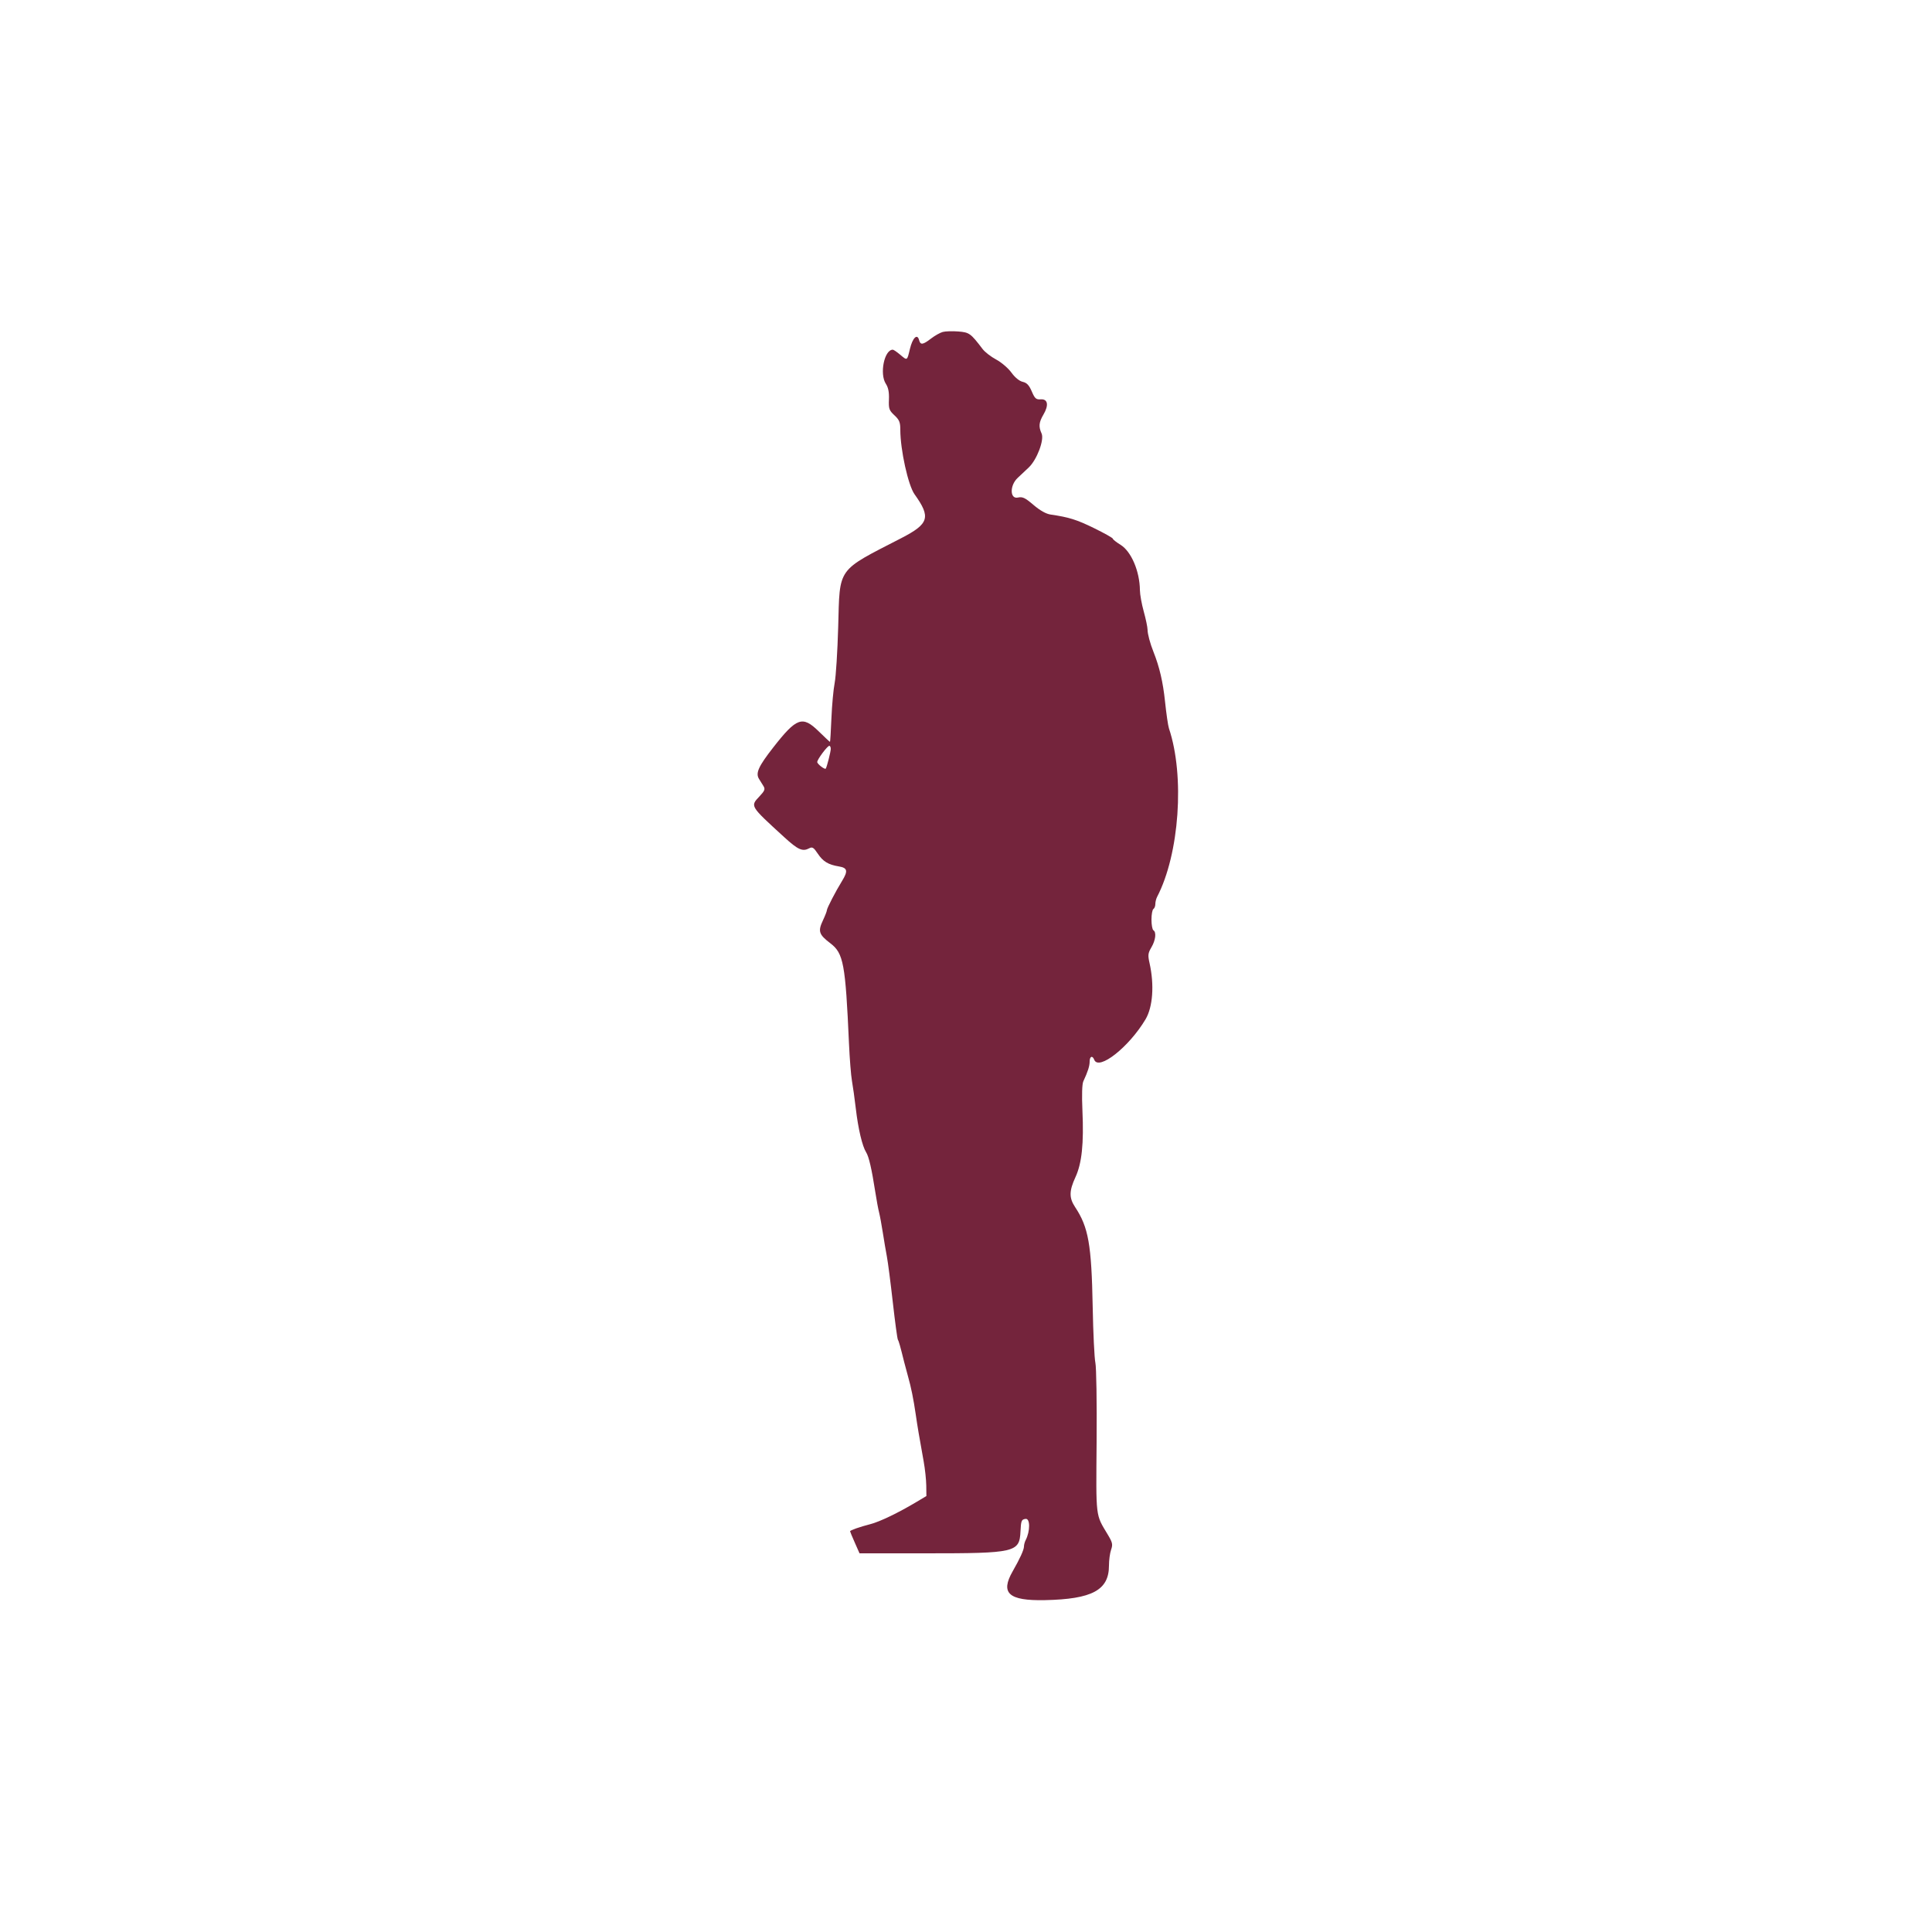 <svg id="svg" version="1.1" xmlns="http://www.w3.org/2000/svg" xmlns:xlink="http://www.w3.org/1999/xlink" width="400" height="400" viewBox="0, 0, 400,400">
    <g id="svgg">
        <path id="path0" d="M195.191 68.726 C 194.636 68.877,193.539 69.495,192.753 70.100 C 191.052 71.410,190.564 71.469,190.284 70.398 C 189.917 68.995,188.944 69.933,188.395 72.220 C 187.789 74.745,187.871 74.699,186.327 73.400 C 185.673 72.850,185.007 72.400,184.846 72.400 C 183.081 72.400,182.063 77.416,183.411 79.472 C 183.915 80.242,184.104 81.208,184.044 82.705 C 183.966 84.623,184.081 84.955,185.179 85.980 C 186.201 86.935,186.400 87.423,186.400 88.977 C 186.400 93.128,188.027 100.494,189.351 102.342 C 192.763 107.101,192.354 108.450,186.600 111.416 C 173.135 118.357,173.894 117.289,173.539 129.800 C 173.395 134.860,173.067 140.080,172.808 141.400 C 172.550 142.720,172.248 146.005,172.137 148.700 C 172.026 151.395,171.891 153.600,171.838 153.600 C 171.785 153.600,170.727 152.610,169.488 151.400 C 166.139 148.130,164.931 148.560,160.102 154.739 C 157.031 158.669,156.399 160.062,157.141 161.260 C 157.394 161.667,157.810 162.338,158.066 162.751 C 158.459 163.385,158.334 163.714,157.268 164.851 C 155.307 166.943,155.205 166.774,162.342 173.307 C 165.251 175.969,166.162 176.370,167.580 175.611 C 168.178 175.290,168.483 175.486,169.293 176.711 C 170.389 178.366,171.468 179.022,173.700 179.389 C 175.471 179.681,175.608 180.333,174.334 182.400 C 173.010 184.546,171.200 188.038,171.200 188.445 C 171.200 188.645,170.825 189.607,170.366 190.583 C 169.316 192.817,169.536 193.482,171.933 195.309 C 174.637 197.372,175.039 199.539,175.771 216.000 C 175.913 219.190,176.191 222.700,176.390 223.800 C 176.589 224.900,176.947 227.473,177.186 229.517 C 177.673 233.694,178.525 237.308,179.320 238.561 C 179.890 239.461,180.476 242.000,181.222 246.800 C 181.478 248.450,181.828 250.340,182.000 251.000 C 182.172 251.660,182.522 253.550,182.778 255.200 C 183.035 256.850,183.417 259.100,183.627 260.200 C 183.838 261.300,184.385 265.530,184.844 269.600 C 185.302 273.670,185.774 277.156,185.891 277.347 C 186.093 277.675,186.388 278.724,187.200 282.000 C 187.391 282.770,187.752 284.120,188.004 285.000 C 188.625 287.178,189.137 289.699,189.587 292.800 C 189.962 295.392,190.283 297.295,191.241 302.600 C 191.518 304.140,191.758 306.376,191.773 307.569 L 191.800 309.738 189.800 310.933 C 185.972 313.220,182.187 315.043,180.200 315.558 C 177.945 316.142,176.000 316.827,176.000 317.037 C 176.000 317.114,176.440 318.172,176.978 319.389 L 177.956 321.600 191.747 321.600 C 210.264 321.600,211.073 321.412,211.282 317.054 C 211.389 314.832,211.488 314.588,212.329 314.468 C 213.302 314.331,213.314 317.011,212.349 318.874 C 212.157 319.244,212.000 319.838,212.000 320.193 C 212.000 320.864,211.154 322.721,209.668 325.312 C 207.060 329.857,208.824 331.444,216.312 331.292 C 226.125 331.092,229.600 329.221,229.600 324.138 C 229.600 323.028,229.797 321.553,230.039 320.861 C 230.424 319.754,230.340 319.373,229.339 317.701 C 226.792 313.448,226.915 314.485,227.042 298.471 C 227.106 290.402,226.991 283.055,226.787 282.145 C 226.584 281.235,226.333 276.015,226.230 270.545 C 225.987 257.660,225.359 254.097,222.590 249.914 C 221.325 248.001,221.341 246.586,222.663 243.712 C 223.990 240.827,224.411 236.785,224.104 229.890 C 223.962 226.724,224.032 224.442,224.288 223.890 C 225.238 221.839,225.600 220.707,225.600 219.781 C 225.600 218.697,226.184 218.461,226.545 219.400 C 227.449 221.756,233.754 216.791,237.176 211.028 C 238.684 208.488,239.010 203.905,238.002 199.408 C 237.629 197.745,237.678 197.335,238.388 196.131 C 239.258 194.655,239.451 193.003,238.800 192.600 C 238.580 192.464,238.400 191.474,238.400 190.400 C 238.400 189.326,238.580 188.336,238.800 188.200 C 239.020 188.064,239.200 187.601,239.200 187.171 C 239.200 186.741,239.363 186.077,239.562 185.695 C 244.184 176.834,245.323 160.647,242.017 150.800 C 241.833 150.250,241.466 147.730,241.202 145.200 C 240.788 141.221,240.060 138.094,238.829 135.000 C 238.111 133.195,237.599 131.286,237.588 130.372 C 237.582 129.837,237.227 128.140,236.800 126.600 C 236.373 125.060,236.016 123.080,236.007 122.200 C 235.967 118.273,234.218 114.171,231.999 112.799 C 231.120 112.256,230.400 111.685,230.400 111.531 C 230.400 111.377,228.653 110.395,226.518 109.349 C 222.910 107.583,221.321 107.085,217.530 106.535 C 216.572 106.396,215.335 105.702,213.975 104.541 C 212.227 103.049,211.703 102.802,210.744 103.012 C 209.064 103.381,209.032 100.492,210.700 98.941 C 211.305 98.378,212.340 97.404,213.000 96.776 C 214.693 95.166,216.242 91.050,215.647 89.744 C 215.003 88.329,215.091 87.431,216.030 85.839 C 217.180 83.890,216.949 82.576,215.476 82.679 C 214.506 82.746,214.253 82.523,213.616 81.036 C 213.062 79.744,212.594 79.251,211.739 79.054 C 211.042 78.895,210.134 78.150,209.400 77.136 C 208.740 76.225,207.323 75.012,206.251 74.440 C 205.179 73.868,203.919 72.897,203.451 72.281 C 200.958 69.005,200.692 68.813,198.400 68.629 C 197.190 68.531,195.746 68.575,195.191 68.726 M172.000 155.054 C 172.000 155.632,171.198 158.796,170.967 159.128 C 170.778 159.399,169.200 158.184,169.200 157.768 C 169.200 157.230,171.284 154.435,171.700 154.415 C 171.865 154.407,172.000 154.694,172.000 155.054 " stroke="none" fill="#74243c" fill-rule="evenodd">
        </path>
    </g>
</svg>
